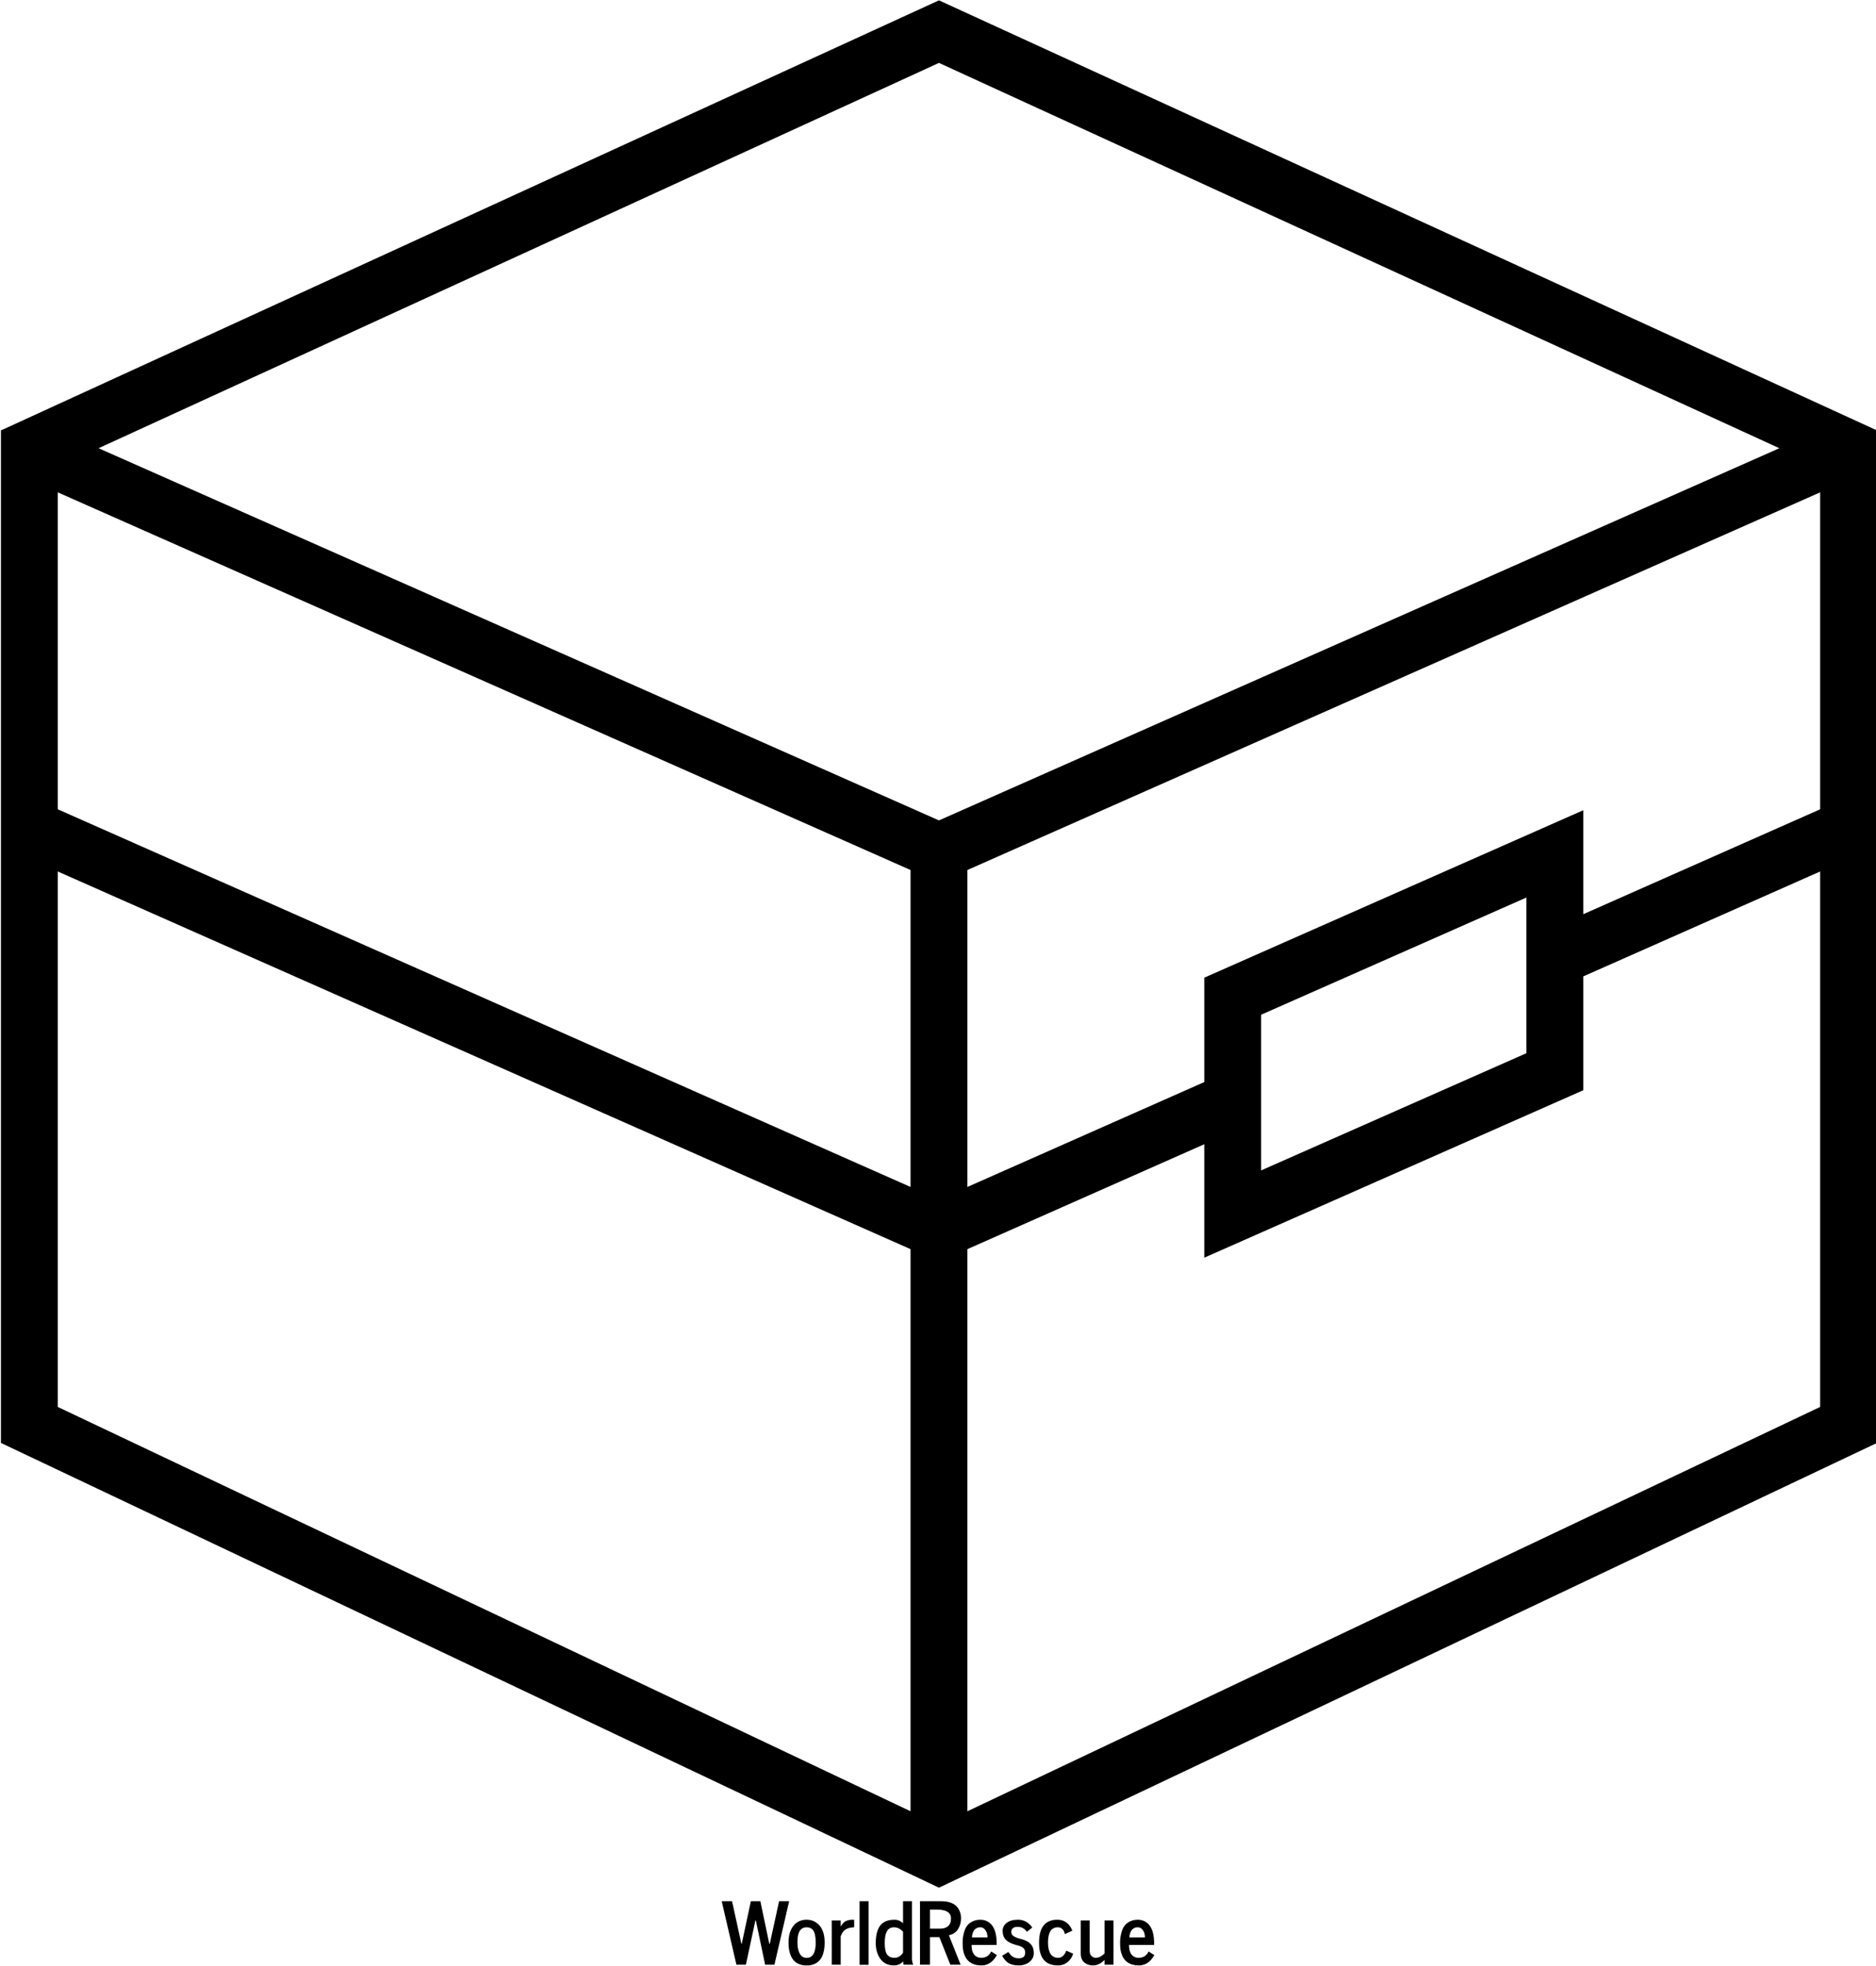 <svg data-v-423bf9ae="" xmlns="http://www.w3.org/2000/svg" viewBox="0 0 1752.256 1836" class="iconAbove"><!----><!----><!----><g data-v-423bf9ae="" id="ba3b6da5-83bd-4d3c-8046-0322d8d2ab44" fill="black" transform="matrix(5.72,0,0,5.72,674.05,1733.757)"><path d="M2.41 17.60L0.01 7.24L1.70 7.24L3.22 14.19L3.28 14.19L4.77 7.24L6.32 7.24L7.78 14.19L7.86 14.19L9.38 7.24L11.02 7.24L8.62 17.60L7.10 17.60L5.58 10.37L5.51 10.37L3.96 17.60L2.41 17.60ZM12.42 13.16L12.42 13.16L12.42 13.16Q12.38 13.52 12.38 13.94L12.38 13.94L12.38 13.94Q12.38 14.36 12.42 14.69L12.42 14.69L12.42 14.69Q12.46 15.03 12.57 15.36L12.57 15.36L12.57 15.36Q12.67 15.70 12.84 15.94L12.84 15.94L12.84 15.94Q13.21 16.49 13.88 16.49L13.88 16.49L13.88 16.49Q15.36 16.49 15.36 13.99L15.36 13.99L15.36 13.99Q15.36 12.53 14.92 11.96L14.92 11.96L14.92 11.96Q14.57 11.50 13.88 11.50L13.88 11.50L13.88 11.50Q12.61 11.50 12.42 13.16ZM10.92 13.99L10.92 13.99L10.92 13.99Q10.92 12.28 11.71 11.27L11.71 11.27L11.71 11.27Q12.50 10.26 13.88 10.26L13.88 10.26L13.88 10.26Q14.79 10.26 15.46 10.73L15.46 10.73L15.46 10.73Q16.82 11.68 16.82 13.99L16.82 13.99L16.82 13.99Q16.82 16.88 15.02 17.54L15.02 17.54L15.02 17.54Q14.52 17.73 13.88 17.73L13.88 17.73L13.88 17.73Q13.24 17.73 12.74 17.54L12.74 17.54L12.74 17.54Q12.23 17.36 11.89 17.03L11.89 17.03L11.89 17.03Q11.56 16.70 11.33 16.22L11.33 16.22L11.33 16.22Q10.92 15.33 10.92 13.99ZM19.44 17.60L17.98 17.60L17.98 10.38L19.44 10.38L19.44 11.38L19.44 11.38Q19.47 11.34 19.56 11.20L19.56 11.20L19.73 10.95L19.73 10.95Q20.23 10.26 21.40 10.26L21.40 10.26L21.40 10.26Q21.52 10.26 21.64 10.28L21.64 10.28L21.64 11.50L21.64 11.50Q20.40 11.53 19.85 12.20L19.85 12.20L19.85 12.20Q19.61 12.50 19.44 12.97L19.44 12.97L19.44 17.60ZM23.99 17.62L22.52 17.62L22.52 7.24L23.99 7.24L23.99 17.62ZM29.62 15.65L29.62 12.20L29.62 12.20Q28.94 11.50 28.14 11.50L28.14 11.50L28.14 11.50Q27.31 11.50 26.95 12.22L26.95 12.22L26.95 12.22Q26.63 12.84 26.63 14.10L26.63 14.10L26.63 14.10Q26.63 15.49 27.08 16.02L27.08 16.02L27.08 16.02Q27.46 16.48 28.21 16.48L28.21 16.48L28.21 16.48Q29.00 16.48 29.52 15.78L29.52 15.78L29.52 15.78Q29.61 15.65 29.62 15.65L29.62 15.65ZM31.08 7.24L31.08 16.62L31.08 16.62Q31.08 17.10 31.27 17.60L31.27 17.60L29.73 17.60L29.73 17.60Q29.71 17.56 29.69 17.50L29.69 17.50L29.62 17.06L29.62 17.06Q29.10 17.72 28.10 17.72L28.10 17.72L28.10 17.72Q26.38 17.72 25.60 16.13L25.60 16.13L25.60 16.13Q25.16 15.24 25.16 14.12L25.16 14.12L25.16 14.12Q25.16 11.52 26.45 10.70L26.45 10.70L26.45 10.70Q27.13 10.26 28.20 10.26L28.20 10.26L28.20 10.26Q28.72 10.26 29.11 10.47L29.11 10.47L29.11 10.47Q29.50 10.68 29.62 10.86L29.62 10.86L29.62 7.24L31.08 7.24ZM34.02 8.61L34.02 11.72L35.75 11.72L35.75 11.72Q36.47 11.72 36.95 11.33L36.95 11.33L36.95 11.33Q37.45 10.92 37.45 10.06L37.45 10.06L37.45 10.06Q37.45 8.61 35.16 8.61L35.16 8.61L34.02 8.61ZM34.02 17.60L32.39 17.60L32.39 7.24L35.87 7.24L35.87 7.24Q38.27 7.24 38.90 8.96L38.90 8.96L38.90 8.96Q39.09 9.45 39.09 9.99L39.09 9.99L39.09 9.99Q39.09 10.52 38.97 10.96L38.97 10.96L38.97 10.96Q38.85 11.40 38.62 11.77L38.62 11.77L38.62 11.77Q38.10 12.59 37.11 12.80L37.11 12.80L39.02 17.60L37.34 17.60L35.55 13.10L34.02 13.10L34.02 17.60ZM40.88 13.14L40.88 13.14L43.41 13.14L43.41 13.14Q43.41 12.61 43.22 12.22L43.22 12.22L43.22 12.22Q42.87 11.50 42.24 11.50L42.24 11.50L42.24 11.50Q41.86 11.50 41.58 11.67L41.58 11.67L41.58 11.67Q41.30 11.83 41.15 12.10L41.15 12.10L41.15 12.10Q40.88 12.60 40.88 13.14ZM39.73 16.20L39.73 16.20L39.73 16.20Q39.52 15.73 39.43 15.23L39.43 15.23L39.43 15.23Q39.35 14.74 39.35 13.98L39.35 13.98L39.35 13.98Q39.35 13.23 39.53 12.52L39.53 12.52L39.53 12.52Q39.70 11.81 39.98 11.39L39.98 11.39L39.98 11.39Q40.26 10.96 40.66 10.71L40.66 10.71L40.66 10.71Q41.34 10.26 42.25 10.26L42.25 10.26L42.25 10.26Q43.11 10.26 43.76 10.77L43.76 10.77L43.76 10.77Q44.96 11.74 44.91 14.38L44.91 14.38L40.81 14.38L40.81 14.38Q40.81 15.76 41.54 16.24L41.54 16.24L41.54 16.24Q41.92 16.48 42.33 16.48L42.33 16.48L42.33 16.48Q42.75 16.48 43.02 16.38L43.02 16.38L43.02 16.38Q43.29 16.28 43.46 16.15L43.46 16.15L43.46 16.15Q43.62 16.02 43.76 15.85L43.76 15.85L43.76 15.85Q43.94 15.61 44.01 15.44L44.01 15.44L44.94 16.04L44.94 16.04Q44.43 16.92 43.86 17.29L43.86 17.29L43.86 17.29Q43.22 17.72 42.46 17.72L42.46 17.72L42.46 17.72Q41.70 17.72 41.16 17.52L41.16 17.52L41.16 17.52Q40.63 17.32 40.29 16.99L40.29 16.99L40.29 16.99Q39.95 16.67 39.73 16.20ZM45.80 16.15L45.80 16.15L46.81 15.53L46.81 15.53Q47.05 15.87 47.26 16.08L47.26 16.08L47.26 16.08Q47.74 16.56 48.48 16.56L48.48 16.56L48.48 16.56Q49.08 16.56 49.33 16.31L49.33 16.31L49.33 16.31Q49.56 16.08 49.56 15.63L49.56 15.63L49.56 15.63Q49.56 15.11 49.23 14.85L49.23 14.85L49.23 14.85Q48.92 14.62 48.63 14.54L48.63 14.54L47.99 14.36L47.99 14.36Q46.87 14.04 46.38 13.51L46.38 13.51L46.38 13.51Q45.88 12.97 45.88 12.08L45.88 12.08L45.88 12.08Q45.88 11.32 46.50 10.81L46.50 10.81L46.50 10.81Q47.16 10.26 48.38 10.26L48.38 10.26L48.38 10.26Q49.49 10.26 50.28 11.01L50.28 11.01L50.28 11.01Q50.62 11.33 50.71 11.55L50.71 11.55L49.86 12.22L49.86 12.22Q49.38 11.64 48.90 11.50L48.90 11.50L48.90 11.50Q48.66 11.43 48.26 11.43L48.26 11.43L48.26 11.43Q47.86 11.43 47.57 11.63L47.57 11.63L47.57 11.63Q47.29 11.84 47.29 12.24L47.29 12.24L47.29 12.24Q47.29 12.69 47.69 12.95L47.69 12.95L47.69 12.95Q48.05 13.17 48.41 13.28L48.41 13.28L49.03 13.45L49.03 13.45Q50.48 13.86 50.83 14.84L50.83 14.84L50.83 14.84Q50.97 15.24 50.97 15.78L50.97 15.78L50.97 15.78Q50.97 16.32 50.63 16.78L50.63 16.78L50.63 16.78Q50.29 17.23 49.74 17.47L49.74 17.47L49.74 17.47Q49.18 17.72 48.62 17.72L48.62 17.72L48.62 17.72Q48.06 17.72 47.69 17.65L47.69 17.65L47.69 17.65Q47.33 17.58 46.98 17.41L46.98 17.41L46.98 17.41Q46.32 17.08 45.80 16.15ZM51.83 14.04L51.83 14.04L51.83 14.04Q51.83 11.89 52.77 10.99L52.77 10.99L52.77 10.99Q53.50 10.26 54.83 10.26L54.83 10.26L54.83 10.26Q56.16 10.26 56.92 11.38L56.92 11.38L56.92 11.38Q57.16 11.74 57.26 12.06L57.26 12.06L56.02 12.61L56.02 12.61Q55.97 12.04 55.56 11.72L55.56 11.72L55.56 11.72Q55.29 11.50 54.89 11.50L54.89 11.50L54.89 11.50Q53.29 11.50 53.29 13.98L53.29 13.98L53.29 13.98Q53.29 15.20 53.71 15.84L53.71 15.84L53.71 15.84Q54.13 16.48 54.93 16.48L54.93 16.48L54.93 16.48Q55.49 16.48 55.84 16.07L55.84 16.07L55.84 16.07Q56.14 15.72 56.27 15.31L56.27 15.31L57.39 15.80L57.39 15.80Q57.24 16.41 56.72 16.96L56.72 16.96L56.72 16.96Q56.01 17.72 54.89 17.72L54.89 17.72L54.89 17.72Q51.83 17.72 51.83 14.04ZM58.64 15.79L58.64 15.79L58.64 10.38L60.10 10.38L60.10 15.41L60.10 15.41Q60.10 15.90 60.40 16.19L60.40 16.19L60.40 16.19Q60.70 16.48 61.10 16.48L61.10 16.48L61.10 16.48Q61.51 16.48 61.92 16.24L61.92 16.24L61.92 16.24Q62.32 16.00 62.52 15.76L62.52 15.76L62.52 10.38L63.98 10.38L63.98 17.60L62.52 17.60L62.52 16.83L62.52 16.83Q61.63 17.72 60.68 17.72L60.68 17.72L60.68 17.72Q59.81 17.72 59.25 17.27L59.25 17.27L59.25 17.27Q58.64 16.78 58.64 15.79ZM66.59 13.14L66.59 13.14L69.12 13.14L69.12 13.14Q69.12 12.61 68.93 12.22L68.93 12.22L68.93 12.22Q68.58 11.50 67.95 11.50L67.95 11.50L67.95 11.50Q67.57 11.50 67.29 11.67L67.29 11.67L67.29 11.67Q67.01 11.83 66.86 12.10L66.86 12.10L66.86 12.10Q66.59 12.60 66.59 13.14ZM65.44 16.20L65.44 16.20L65.44 16.20Q65.23 15.73 65.14 15.23L65.14 15.23L65.14 15.23Q65.06 14.74 65.06 13.98L65.06 13.98L65.06 13.98Q65.06 13.23 65.24 12.52L65.24 12.52L65.24 12.52Q65.41 11.81 65.69 11.39L65.69 11.39L65.69 11.39Q65.97 10.96 66.37 10.71L66.37 10.71L66.37 10.71Q67.05 10.26 67.96 10.26L67.96 10.26L67.96 10.26Q68.82 10.26 69.47 10.77L69.47 10.77L69.47 10.77Q70.67 11.74 70.62 14.38L70.62 14.38L66.52 14.38L66.52 14.38Q66.52 15.76 67.25 16.24L67.25 16.24L67.25 16.24Q67.63 16.48 68.04 16.48L68.04 16.48L68.04 16.48Q68.46 16.48 68.73 16.38L68.73 16.38L68.73 16.38Q69.00 16.28 69.17 16.15L69.17 16.15L69.17 16.15Q69.33 16.02 69.47 15.85L69.47 15.85L69.47 15.85Q69.65 15.61 69.72 15.44L69.72 15.44L70.65 16.04L70.65 16.04Q70.14 16.92 69.57 17.29L69.57 17.29L69.57 17.29Q68.93 17.72 68.17 17.72L68.17 17.72L68.17 17.72Q67.41 17.72 66.87 17.52L66.87 17.52L66.87 17.52Q66.34 17.32 66.00 16.99L66.00 16.99L66.00 16.99Q65.66 16.67 65.44 16.20Z"></path></g><!----><g data-v-423bf9ae="" id="da129dda-ce9d-4624-ac98-b4b4530e626b" transform="matrix(4.425,0,0,4.425,-255.771,-258.097)" stroke="none" fill="black"><path d="M256 58.4L58 149.15v213.646l198 93.844 198-93.844V149.15L256 58.4zm186 170.695l-50 22.136v-21.939l-80 35.333v22.024l-50 22.134v-66.877l180-79.688v66.877zm-62 18.614v32.849l-56 24.733v-32.849l56-24.733zM70 162.218l180 79.688v66.877L70 229.095v-66.877zm363.393-9.313L256 231.438 78.607 152.905 256 71.6l177.393 81.305zM70 242.218l180 79.688v118.611L70 355.204V242.218zm192 198.299V321.905l50-22.135v23.938l80-35.333v-24.022l50-22.136v112.986l-180 85.314z"></path></g><!----></svg>